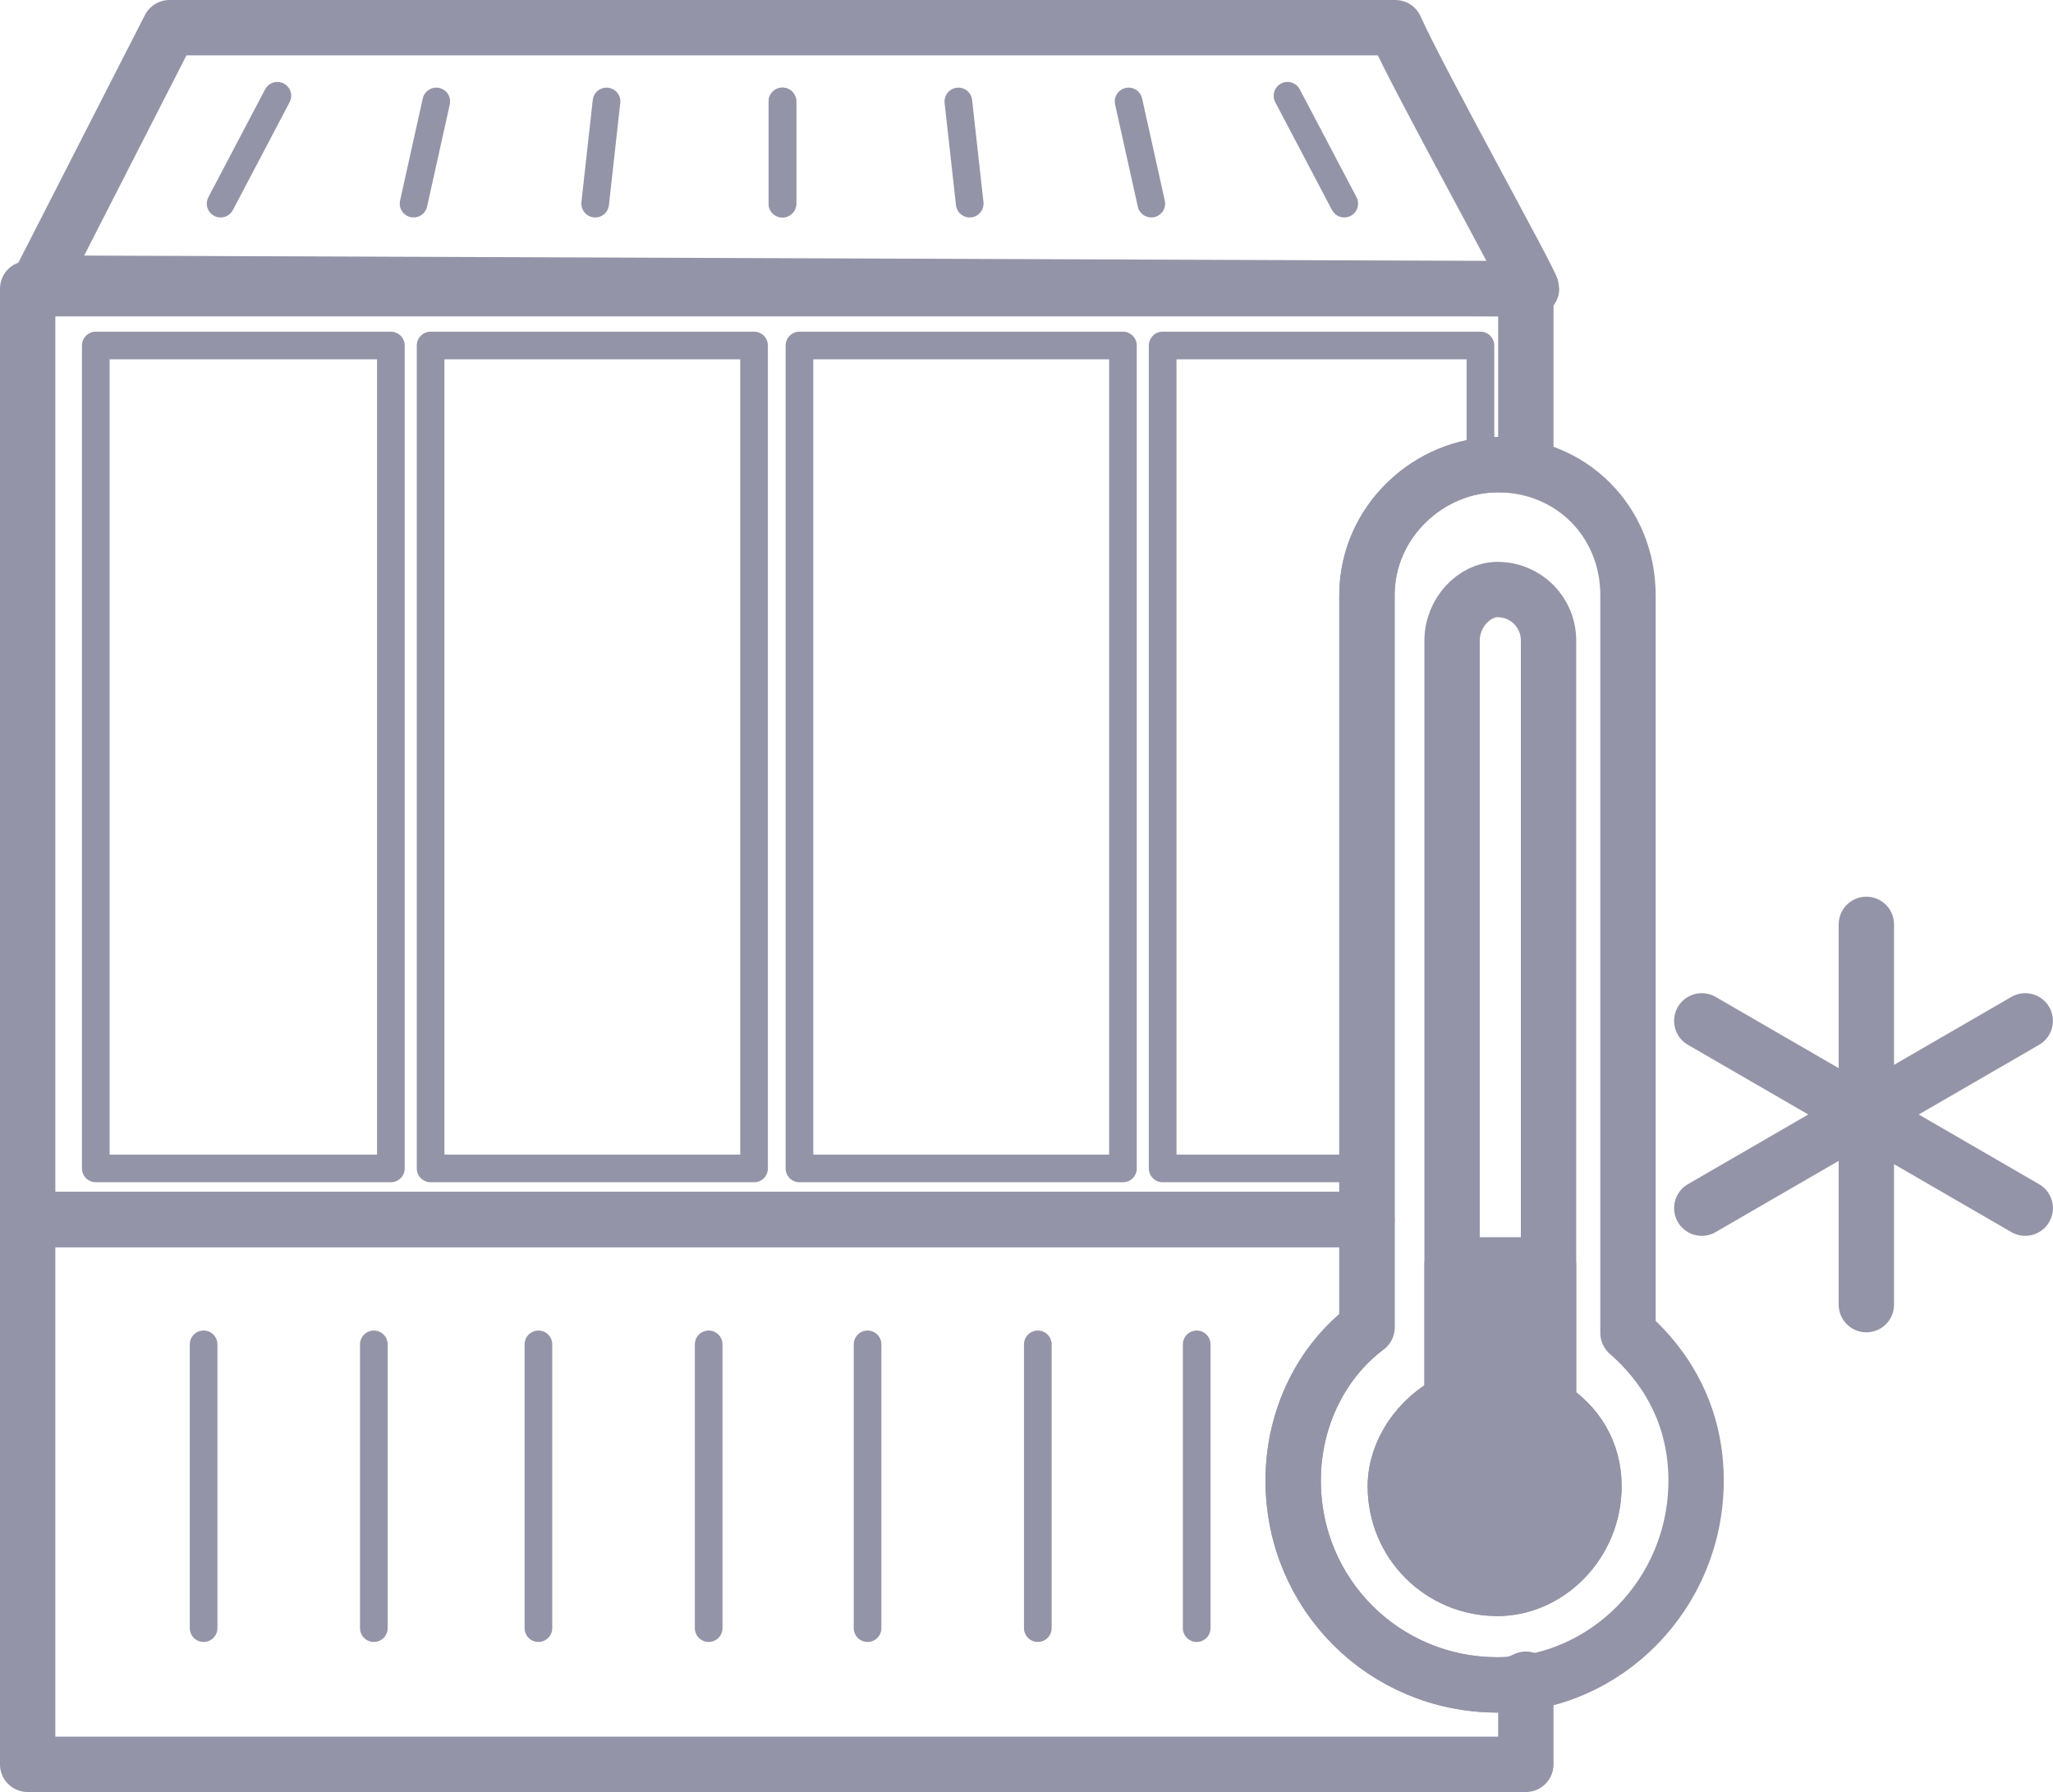 <svg width="82.22" height="71.762" viewBox="0 0 82.22 71.762" fill="none" xmlns="http://www.w3.org/2000/svg" xmlns:xlink="http://www.w3.org/1999/xlink">
	<desc>
			Created with Pixso.
	</desc>
	<defs/>
	<path id="Vector" d="M61.108 11.563L61.108 18.608C60.881 18.608 60.426 18.608 59.972 18.608C57.245 18.608 54.745 20.881 54.745 23.835L54.745 48.835L1.108 48.835L1.108 11.563L61.108 11.563Z" stroke="#9494A8" stroke-opacity="1" stroke-width="2.217" stroke-linejoin="round"/>
	<path id="Vector" d="M54.745 48.836L54.745 53.154C52.926 54.517 51.79 56.79 51.79 59.29C51.79 63.836 55.426 67.472 59.972 67.472C60.426 67.472 60.654 67.472 61.108 67.245L61.108 70.654L1.108 70.654L1.108 48.836L54.745 48.836Z" stroke="#9494A8" stroke-opacity="1" stroke-width="2.217" stroke-linejoin="round"/>
	<path id="Vector" d="M15.654 13.836L15.654 46.79L3.836 46.79L3.836 13.836L15.654 13.836Z" stroke="#9494A8" stroke-opacity="1" stroke-width="1.108" stroke-linejoin="round"/>
	<path id="Vector" d="M30.199 13.836L30.199 46.79L17.245 46.79L17.245 13.836L30.199 13.836Z" stroke="#9494A8" stroke-opacity="1" stroke-width="1.108" stroke-linejoin="round"/>
	<path id="Vector" d="M44.972 13.836L44.972 46.79L32.017 46.79L32.017 13.836L44.972 13.836Z" stroke="#9494A8" stroke-opacity="1" stroke-width="1.108" stroke-linejoin="round"/>
	<path id="Vector" d="M59.29 13.836L59.29 18.608C56.79 18.836 54.745 21.108 54.745 23.836L54.745 46.79L46.563 46.79L46.563 13.836L59.29 13.836Z" stroke="#9494A8" stroke-opacity="1" stroke-width="1.108" stroke-linejoin="round"/>
	<path id="Vector" d="M8.154 53.836L8.154 65.199" stroke="#9494A8" stroke-opacity="1" stroke-width="1.108" stroke-linejoin="round" stroke-linecap="round"/>
	<path id="Vector" d="M14.972 53.836L14.972 65.199" stroke="#9494A8" stroke-opacity="1" stroke-width="1.108" stroke-linejoin="round" stroke-linecap="round"/>
	<path id="Vector" d="M21.563 53.836L21.563 65.199" stroke="#9494A8" stroke-opacity="1" stroke-width="1.108" stroke-linejoin="round" stroke-linecap="round"/>
	<path id="Vector" d="M28.381 53.836L28.381 65.199" stroke="#9494A8" stroke-opacity="1" stroke-width="1.108" stroke-linejoin="round" stroke-linecap="round"/>
	<path id="Vector" d="M34.745 53.836L34.745 65.199" stroke="#9494A8" stroke-opacity="1" stroke-width="1.108" stroke-linejoin="round" stroke-linecap="round"/>
	<path id="Vector" d="M41.563 53.836L41.563 65.199" stroke="#9494A8" stroke-opacity="1" stroke-width="1.108" stroke-linejoin="round" stroke-linecap="round"/>
	<path id="Vector" d="M47.926 53.836L47.926 65.199" stroke="#9494A8" stroke-opacity="1" stroke-width="1.108" stroke-linejoin="round" stroke-linecap="round"/>
	<path id="Vector" d="M67.926 59.29C67.926 63.836 64.29 67.472 59.972 67.472C55.426 67.472 51.79 63.836 51.79 59.29C51.79 56.79 52.926 54.517 54.745 53.154L54.745 23.836C54.745 20.881 57.245 18.608 59.972 18.608C62.926 18.608 65.199 20.881 65.199 23.836L65.199 53.381C67.017 54.972 67.926 57.017 67.926 59.29Z" stroke="#9494A8" stroke-opacity="1" stroke-width="2.217" stroke-linejoin="round"/>
	<path id="Vector" d="M62.017 25.654L62.017 56.336C63.154 57.017 63.836 58.154 63.836 59.517C63.836 61.79 62.017 63.608 59.972 63.608C57.699 63.608 55.881 61.79 55.881 59.517C55.881 58.154 56.79 56.79 58.154 56.108L58.154 25.654C58.154 24.517 59.063 23.608 59.972 23.608C61.108 23.608 62.017 24.517 62.017 25.654Z" stroke="#9494A8" stroke-opacity="1" stroke-width="2.217" stroke-linejoin="round"/>
	<path id="Vector" d="M62.017 50.654L62.017 56.336C63.154 57.017 63.836 58.154 63.836 59.517C63.836 61.79 62.017 63.608 59.972 63.608C57.699 63.608 55.881 61.79 55.881 59.517C55.881 58.154 56.79 56.79 58.154 56.108L58.154 50.654L62.017 50.654Z" fill="#9494A8" fill-opacity="1" fill-rule="evenodd"/>
	<path id="Vector" d="M62.017 56.336C63.154 57.017 63.836 58.154 63.836 59.517C63.836 61.79 62.017 63.608 59.972 63.608C57.699 63.608 55.881 61.79 55.881 59.517C55.881 58.154 56.79 56.79 58.154 56.108L58.154 50.654L62.017 50.654L62.017 56.336Z" stroke="#9494A8" stroke-opacity="1" stroke-width="2.217" stroke-linejoin="round"/>
	<path id="Vector" d="M74.745 37.017L74.745 52.245" stroke="#9494A8" stroke-opacity="1" stroke-width="2.217" stroke-linejoin="round" stroke-linecap="round"/>
	<path id="Vector" d="M81.108 48.381L68.154 40.881" stroke="#9494A8" stroke-opacity="1" stroke-width="2.217" stroke-linejoin="round" stroke-linecap="round"/>
	<path id="Vector" d="M68.154 48.381L81.108 40.881" stroke="#9494A8" stroke-opacity="1" stroke-width="2.217" stroke-linejoin="round" stroke-linecap="round"/>
	<path id="Vector" d="M55.881 1.108C56.79 3.154 61.336 11.336 61.336 11.563L1.563 11.336L6.79 1.108L55.881 1.108Z" stroke="#9494A8" stroke-opacity="1" stroke-width="2.217" stroke-linejoin="round"/>
	<path id="Vector" d="M11.108 3.835L8.836 8.154" stroke="#9494A8" stroke-opacity="1" stroke-width="1.108" stroke-linejoin="round" stroke-linecap="round"/>
	<path id="Vector" d="M17.472 4.063L16.563 8.154" stroke="#9494A8" stroke-opacity="1" stroke-width="1.108" stroke-linejoin="round" stroke-linecap="round"/>
	<path id="Vector" d="M24.29 4.063L23.836 8.154" stroke="#9494A8" stroke-opacity="1" stroke-width="1.108" stroke-linejoin="round" stroke-linecap="round"/>
	<path id="Vector" d="M31.336 4.063L31.336 8.154" stroke="#9494A8" stroke-opacity="1" stroke-width="1.108" stroke-linejoin="round" stroke-linecap="round"/>
	<path id="Vector" d="M53.836 8.154L51.563 3.835L53.836 8.154ZM31.336 8.154L31.336 4.063L31.336 8.154ZM38.836 8.154L38.381 4.063L38.836 8.154ZM45.199 4.063L46.108 8.154" stroke="#9494A8" stroke-opacity="1" stroke-width="1.108" stroke-linejoin="round" stroke-linecap="round"/>
</svg>
